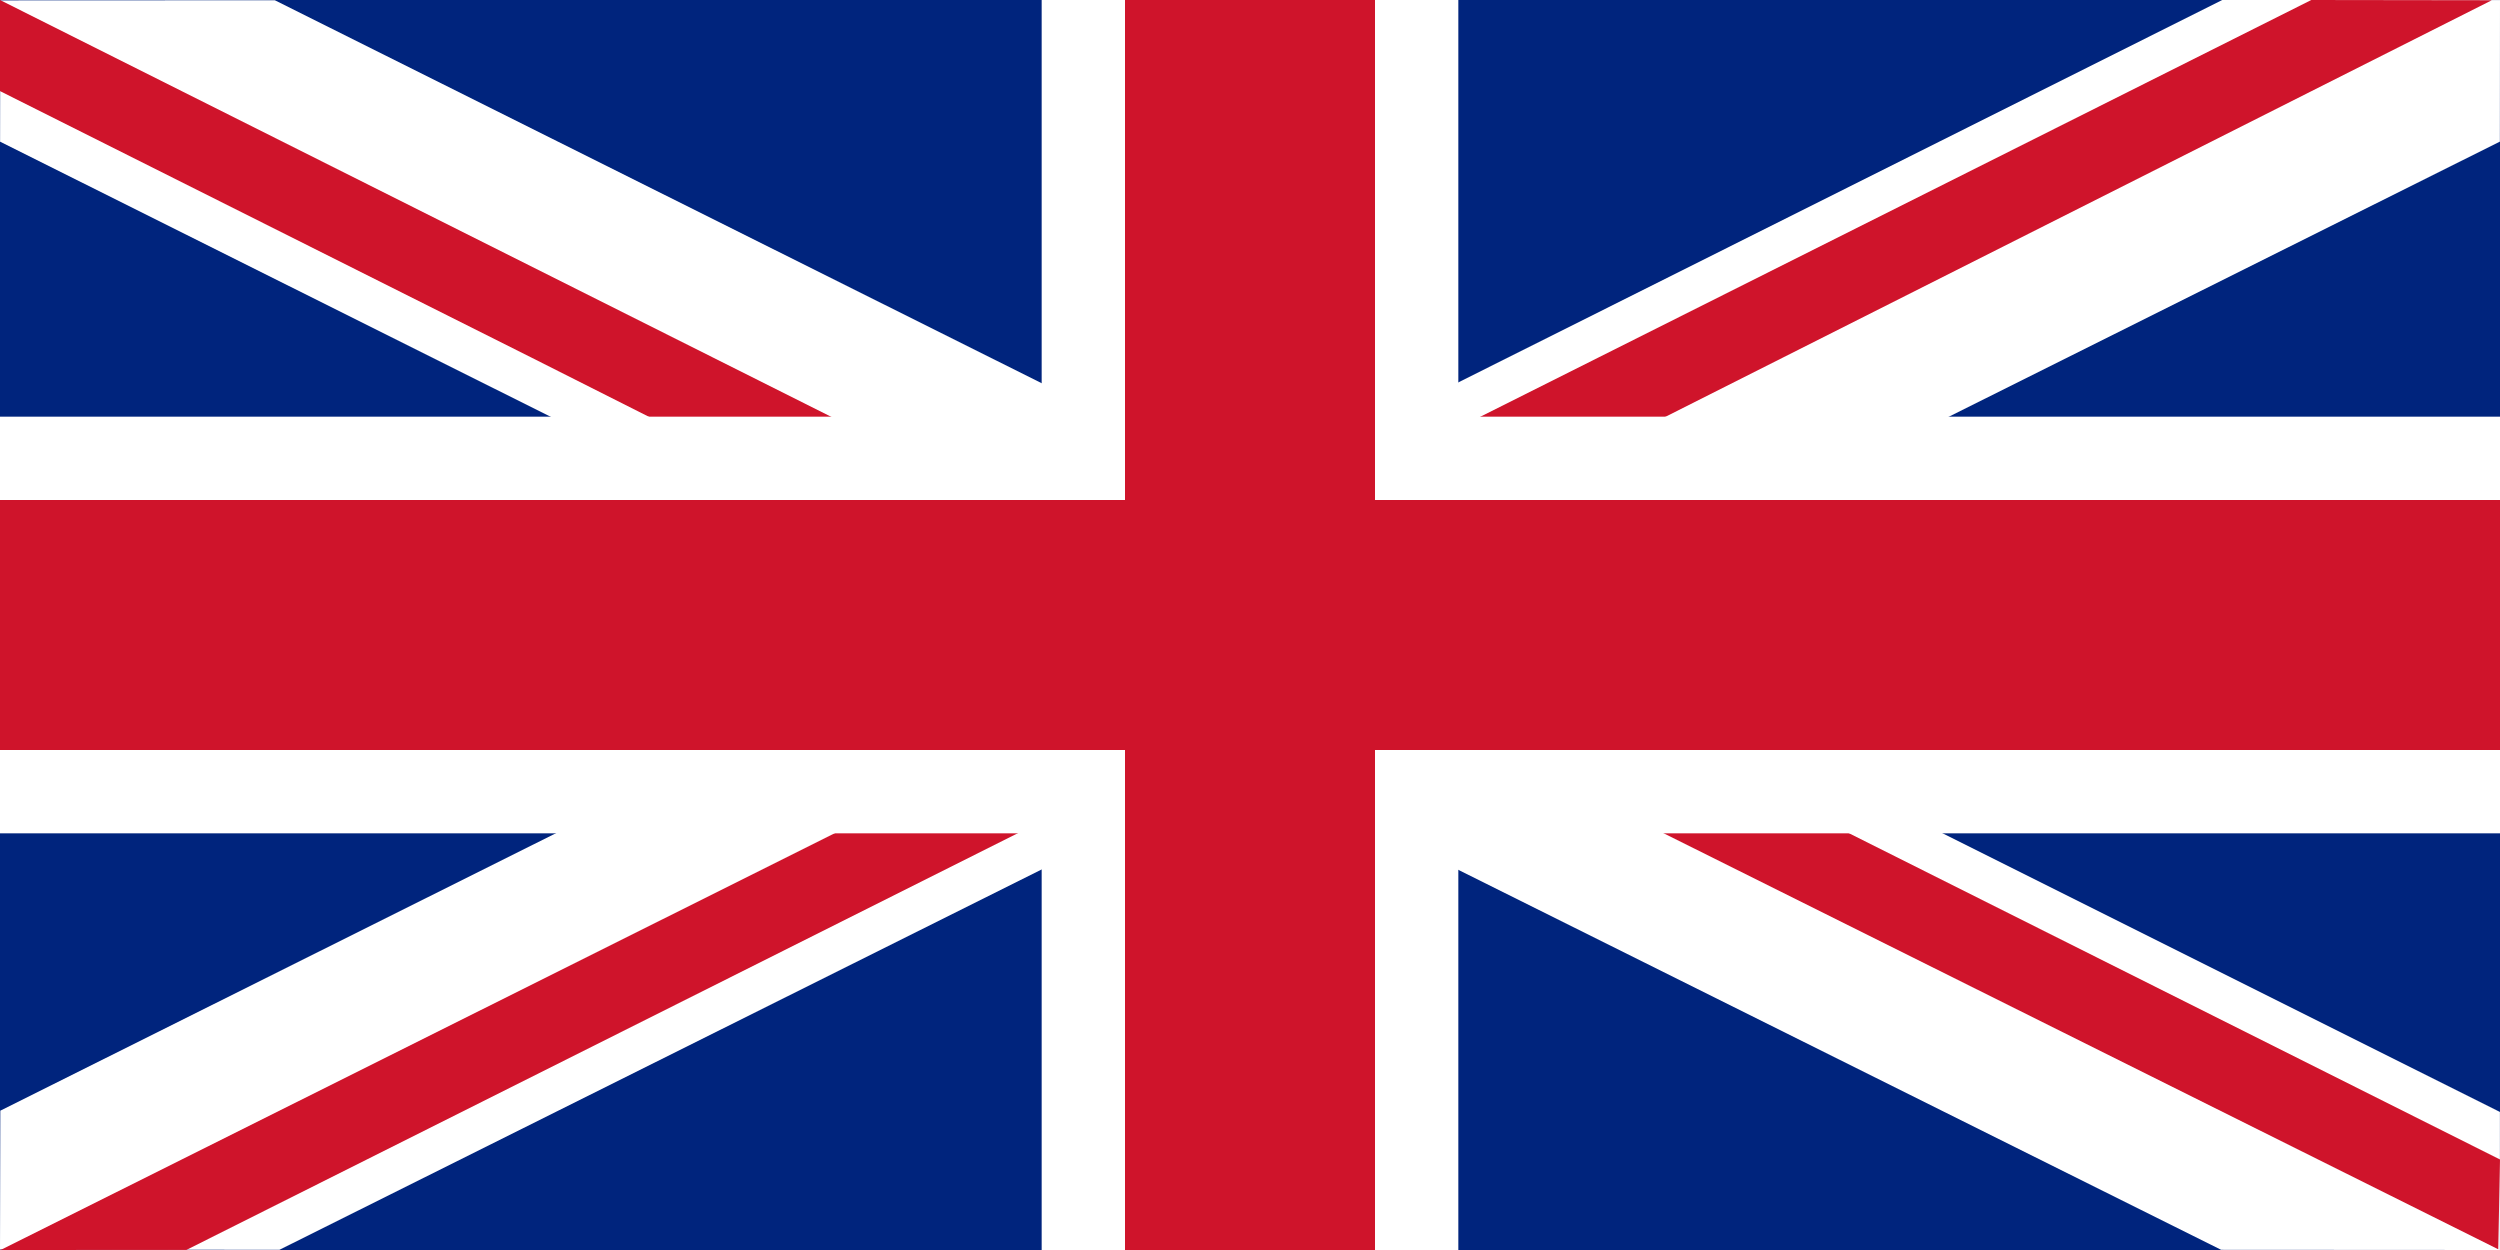 <svg xmlns="http://www.w3.org/2000/svg" viewBox="0 0 60 30"><path fill="#00247d" d="M0 0v30h60V0z"/><path fill="#fff" d="M.007.009.002 3.4l23.281 11.633L.008 26.656 0 29.988l6.705.008 23.281-11.617 23.322 11.617 6.69.004v-3.313L36.691 15.034 59.997 3.399 60 .001 53.334 0 29.986 11.687 6.596.006z" color="#000" font-family="sans-serif" font-weight="400" overflow="visible" style="line-height:normal;text-indent:0;text-align:start;text-decoration-line:none;text-decoration-style:solid;text-decoration-color:#000;text-transform:none;block-progression:tb;white-space:normal;isolation:auto;mix-blend-mode:normal;solid-color:#000;solid-opacity:1"/><path fill="#cf142b" d="m29.974 15.037 4.471-.016L60 27.828l-.042 2.155-29.984-14.946zM55.47 0l4.333.006L29.97 15.044l-.002-2.254L55.471 0zM12.735 8.572 0 2.186V0l29.977 15.032-4.417.006-12.825-6.466zm17.237 6.46v2.186L4.474 29.998.014 30l29.958-14.968z"/><g color="#000" font-family="sans-serif" font-weight="400"><path fill="#fff" d="M25 0v10H0v10h25v10h10V20h25V10H35V0H25z" overflow="visible" style="line-height:normal;text-indent:0;text-align:start;text-decoration-line:none;text-decoration-style:solid;text-decoration-color:#000;text-transform:none;block-progression:tb;white-space:normal;isolation:auto;mix-blend-mode:normal;solid-color:#000;solid-opacity:1"/><path fill="#cf142b" d="M27 0v12H0v6h27v12h6V18h27v-6H33V0h-6z" overflow="visible" style="line-height:normal;text-indent:0;text-align:start;text-decoration-line:none;text-decoration-style:solid;text-decoration-color:#000;text-transform:none;block-progression:tb;white-space:normal;isolation:auto;mix-blend-mode:normal;solid-color:#000;solid-opacity:1"/></g></svg>